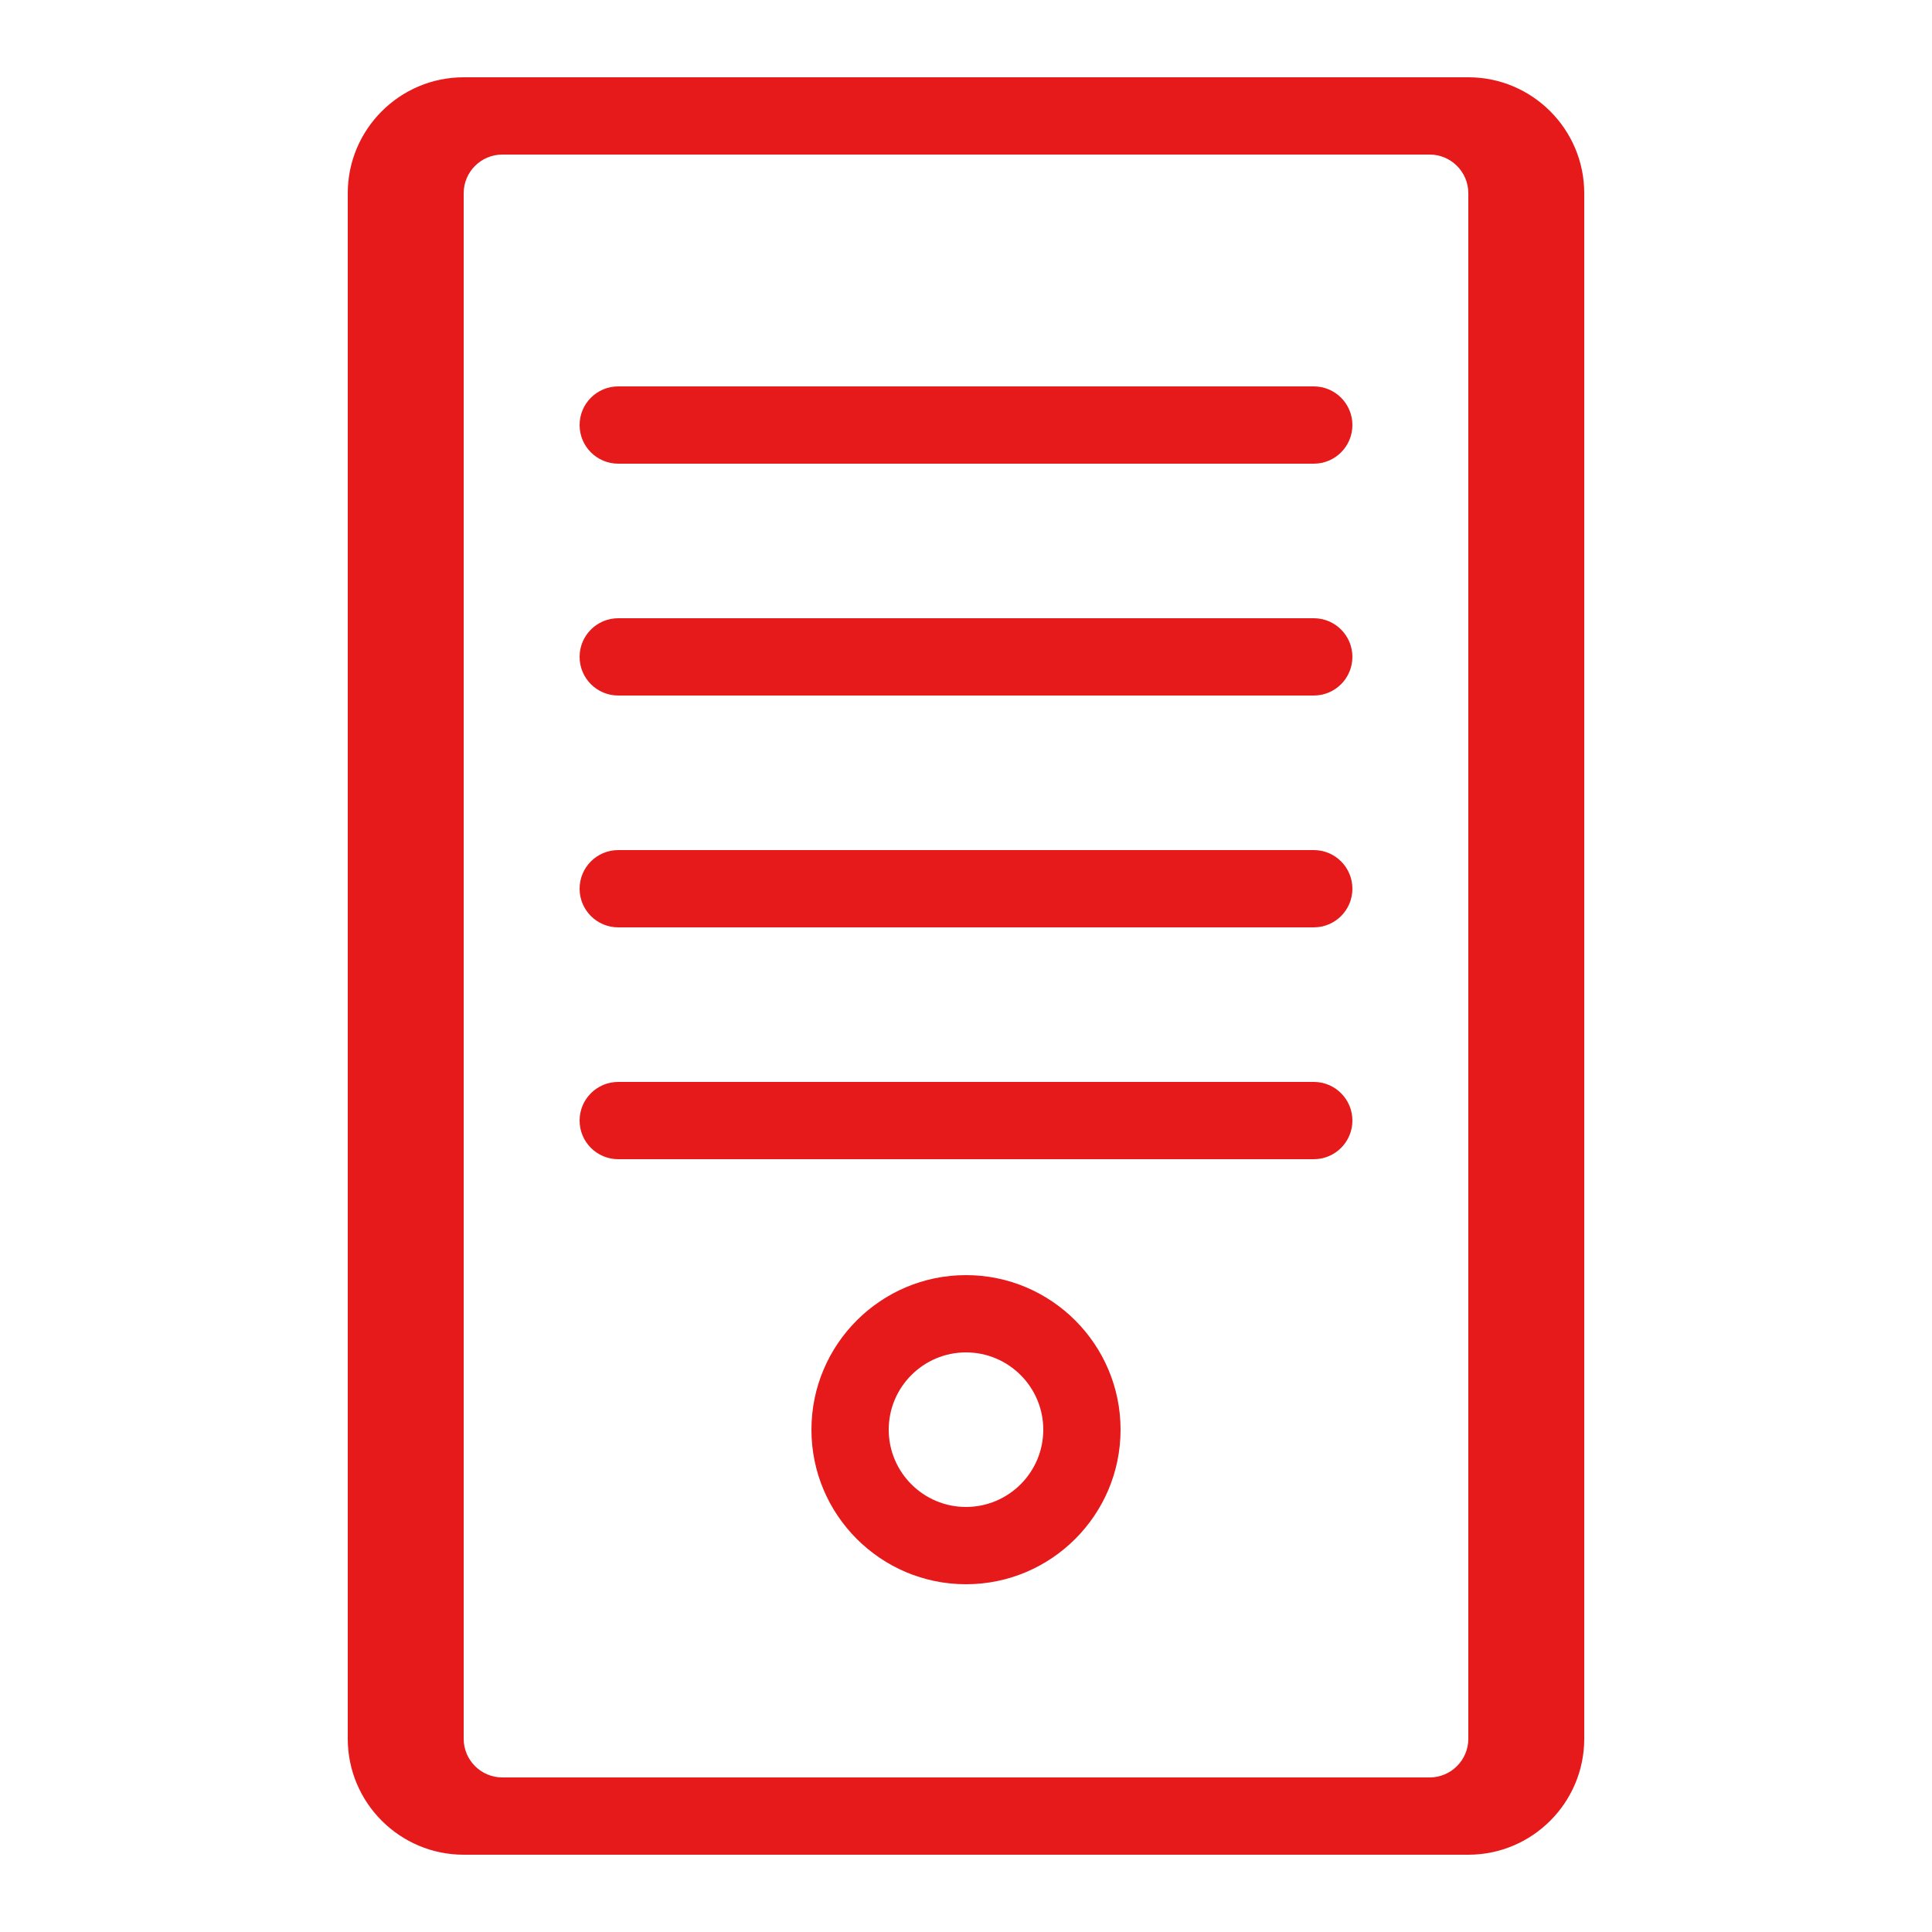 <?xml version="1.0" encoding="UTF-8"?>
<svg width="50px" height="50px" viewBox="0 0 50 50" version="1.1" xmlns="http://www.w3.org/2000/svg">
  <g fill="#e61a1a">
    <path d="M38,2H12c-1.654,0-3,1.346-3,3v40c0,1.654,1.346,3,3,3h26c1.654,0,3-1.346,3-3V5C41,3.346,39.654,2,38,2z M38,45
      c0,0.551-0.449,1-1,1H13c-0.551,0-1-0.449-1-1V5c0-0.551,0.449-1,1-1h24c0.551,0,1,0.449,1,1V45z M34,10H16c-0.553,0-1,0.448-1,1
      s0.447,1,1,1h18c0.553,0,1-0.448,1-1S34.553,10,34,10z M34,16H16c-0.553,0-1,0.448-1,1s0.447,1,1,1h18c0.553,0,1-0.448,1-1
      S34.553,16,34,16z M34,22H16c-0.553,0-1,0.448-1,1s0.447,1,1,1h18c0.553,0,1-0.448,1-1S34.553,22,34,22z M34,28H16
      c-0.553,0-1,0.448-1,1s0.447,1,1,1h18c0.553,0,1-0.448,1-1S34.553,28,34,28z M29,37c0-2.206-1.794-4-4-4s-4,1.794-4,4
      s1.794,4,4,4S29,39.206,29,37z M25,39c-1.103,0-2-0.897-2-2s0.897-2,2-2s2,0.897,2,2S26.103,39,25,39z"/>
  </g>
</svg>